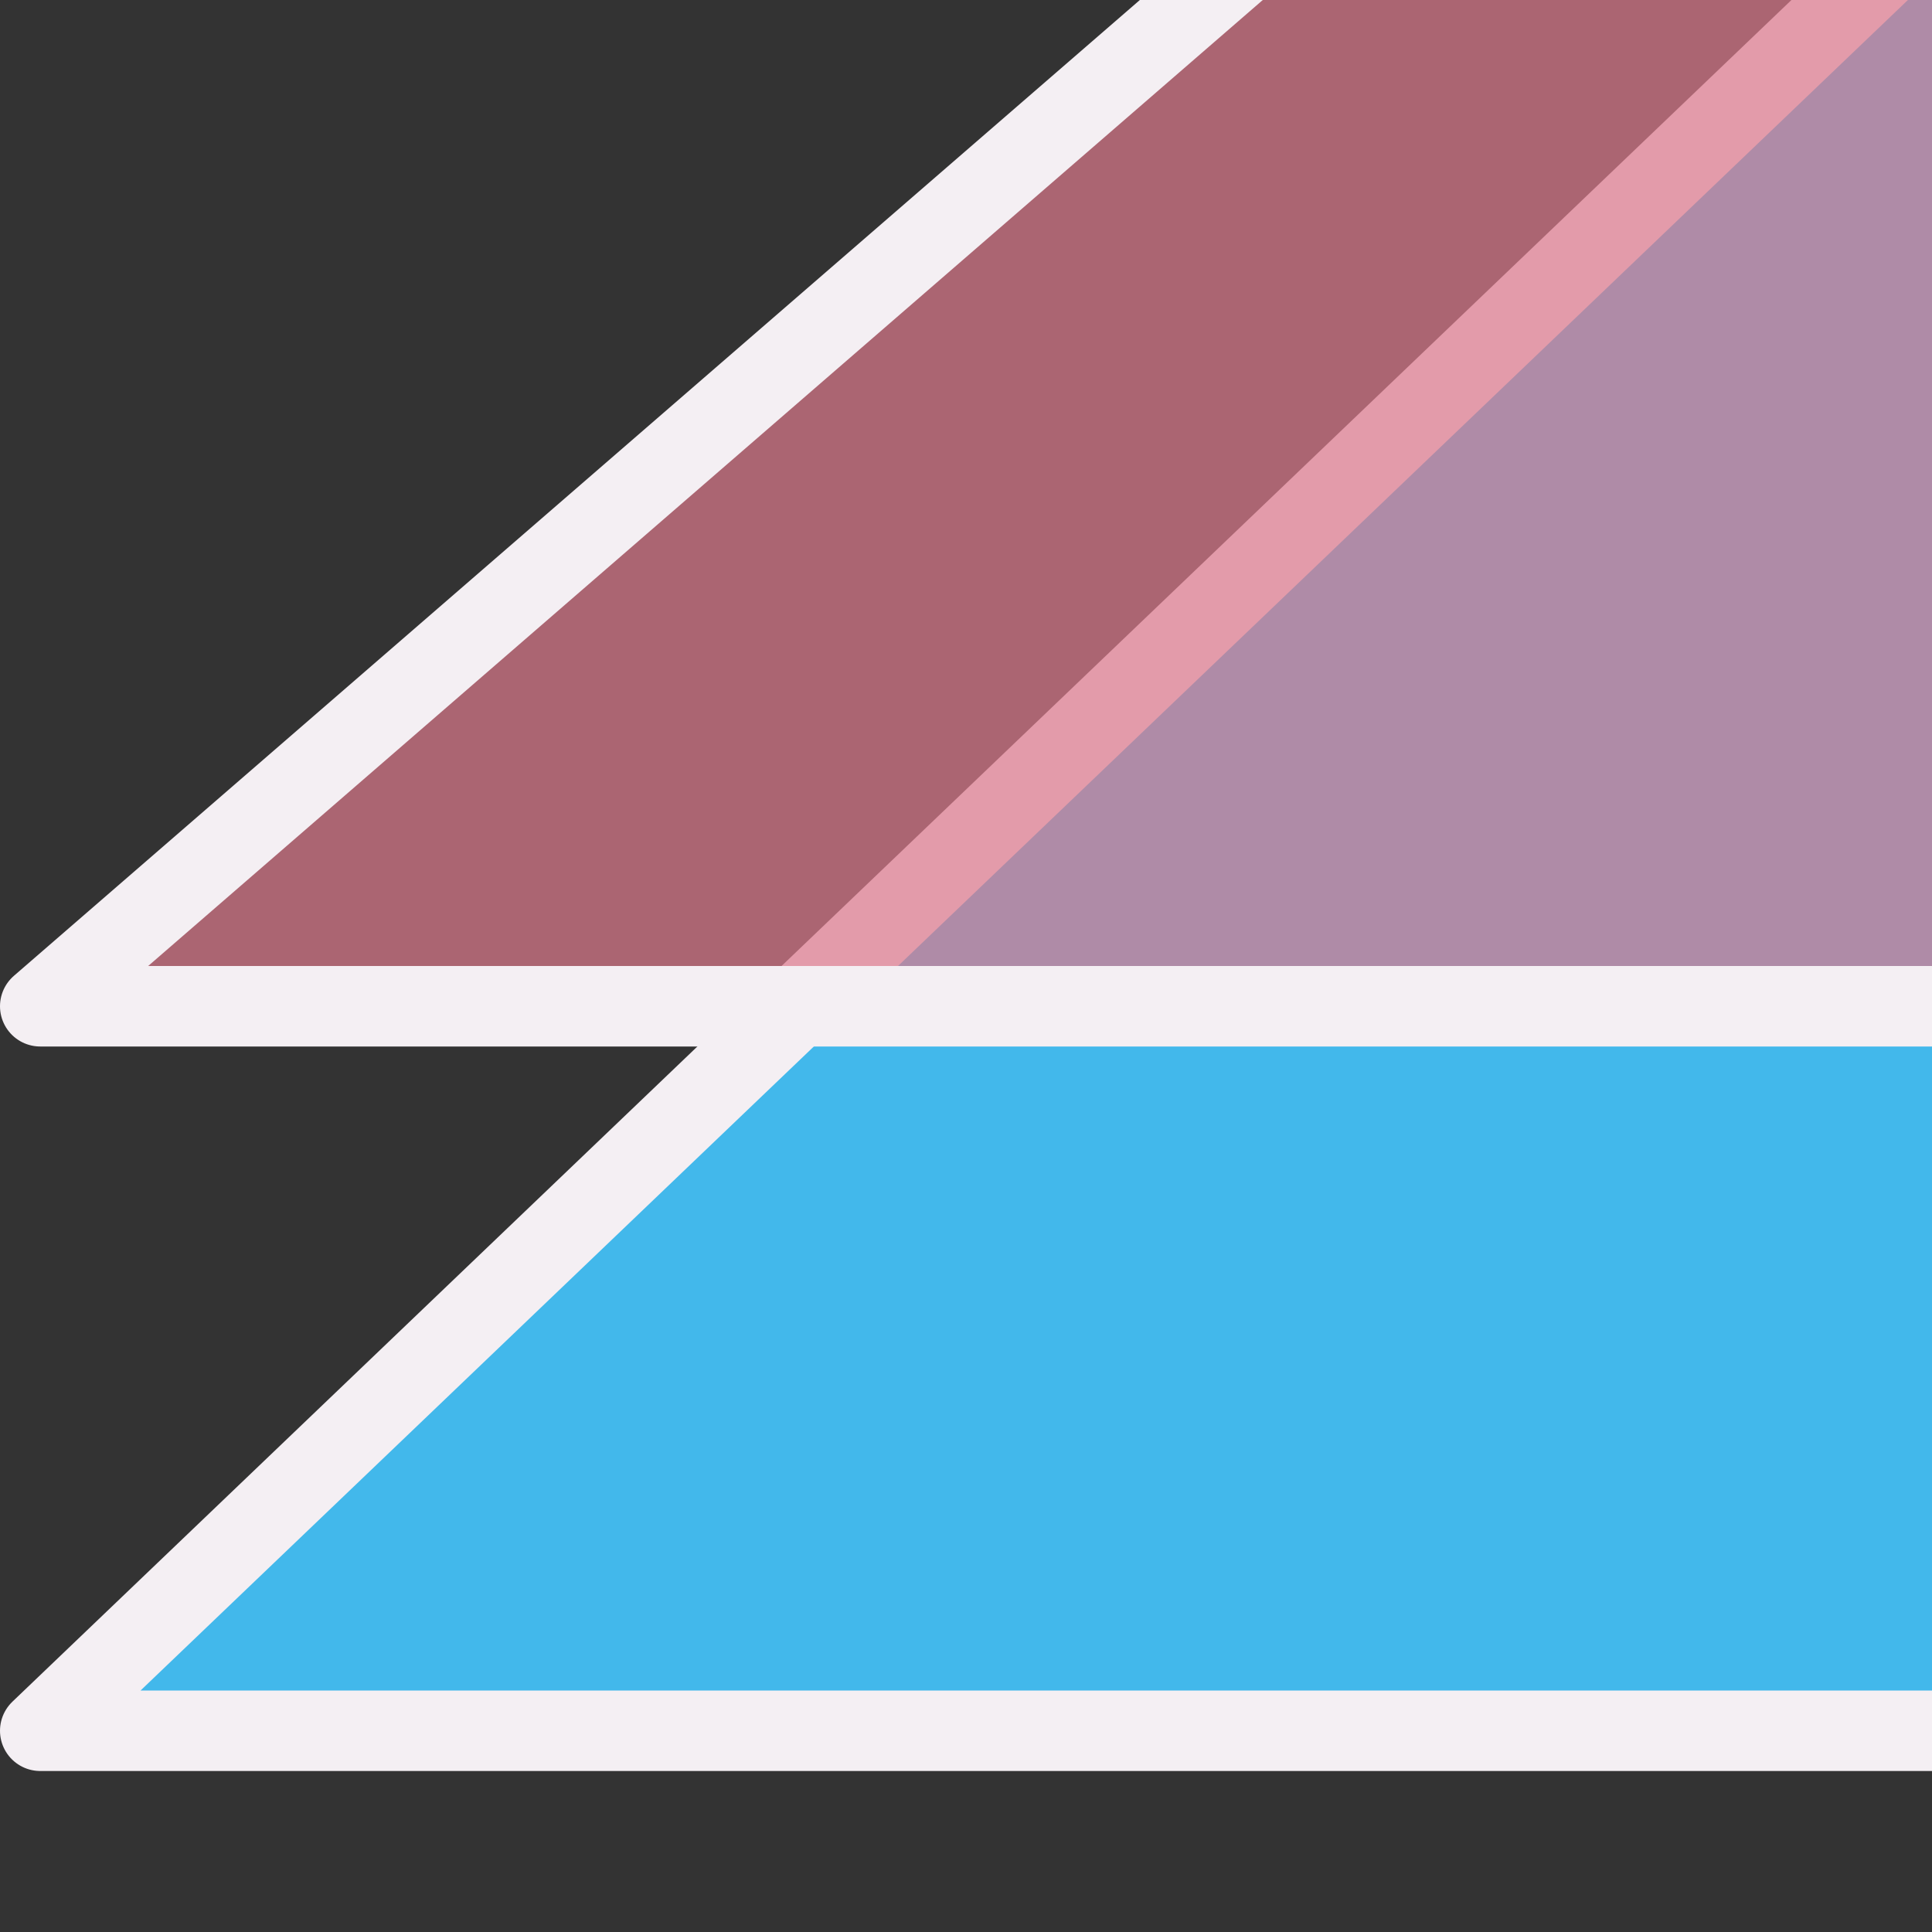 <?xml version="1.0" encoding="UTF-8" standalone="no"?>
<svg
   xmlns:dc="http://purl.org/dc/elements/1.1/"
   xmlns:cc="http://creativecommons.org/ns#"
   xmlns:rdf="http://www.w3.org/1999/02/22-rdf-syntax-ns#"
   xmlns:svg="http://www.w3.org/2000/svg"
   xmlns="http://www.w3.org/2000/svg"
   xmlns:sodipodi="http://sodipodi.sourceforge.net/DTD/sodipodi-0.dtd"
   xmlns:inkscape="http://www.inkscape.org/namespaces/inkscape"
   height="24"
   width="24"
   version="1.1"
   id="svg2"
   inkscape:version="1.0.1 (3bc2e813f5, 2020-09-07)"
   sodipodi:docname="gbr_select_mode2.svg">
  <rect width="100%" height="100%" fill="#333333" stroke="none"/>
  <sodipodi:namedview
     pagecolor="#111111"
     bordercolor="#666666"
     borderopacity="1"
     objecttolerance="10"
     gridtolerance="10"
     guidetolerance="10"
     inkscape:pageopacity="0"
     inkscape:pageshadow="2"
     inkscape:window-width="3840"
     inkscape:window-height="2099"
     id="namedview38"
     showgrid="true"
     inkscape:snap-to-guides="false"
     inkscape:snap-grids="true"
     inkscape:zoom="16.236259"
     inkscape:cx="18.442399"
     inkscape:cy="18.96033"
     inkscape:window-x="0"
     inkscape:window-y="37"
     inkscape:window-maximized="1"
     inkscape:current-layer="svg2"
     inkscape:document-rotation="0">
    <inkscape:grid
       type="xygrid"
       id="grid3017"
       empspacing="2"
       visible="true"
       enabled="true"
       snapvisiblegridlinesonly="true"
       spacingx="0.5"
       spacingy="0.5"
       originx="0"
       originy="0" />
  </sodipodi:namedview>
  <defs
     id="defs4" />
  <g
     transform="matrix(1.638,0,0,1.557,-0.243,0.363)"
     id="g16"
     style="opacity:1">
    <rect
       height="16"
       width="16"
       y="0"
       x="0"
       id="rect18"
       style="fill-opacity:0" />
  </g>
  <path
     sodipodi:nodetypes="ccccc"
     inkscape:connector-curvature="0"
     id="path3831"
     d="m 23.5,-0.5 h 5 v 22 h -28 z"
     style="fill:#42B8EB;fill-opacity:1;stroke:#F4EFF3;stroke-width:1;stroke-linecap:square;stroke-linejoin:round;stroke-miterlimit:4;stroke-dasharray:none;stroke-opacity:1" />
  <path
     style="fill:#DC7A8C;fill-opacity:0.71;stroke:#F4EFF3;stroke-width:1;stroke-linecap:square;stroke-linejoin:round;stroke-miterlimit:4;stroke-dasharray:none;stroke-opacity:1"
     d="m 15.5,-0.5 h 13 v 13 h -28 z"
     id="rect3828"
     inkscape:connector-curvature="0"
     sodipodi:nodetypes="ccccc" />
</svg>
